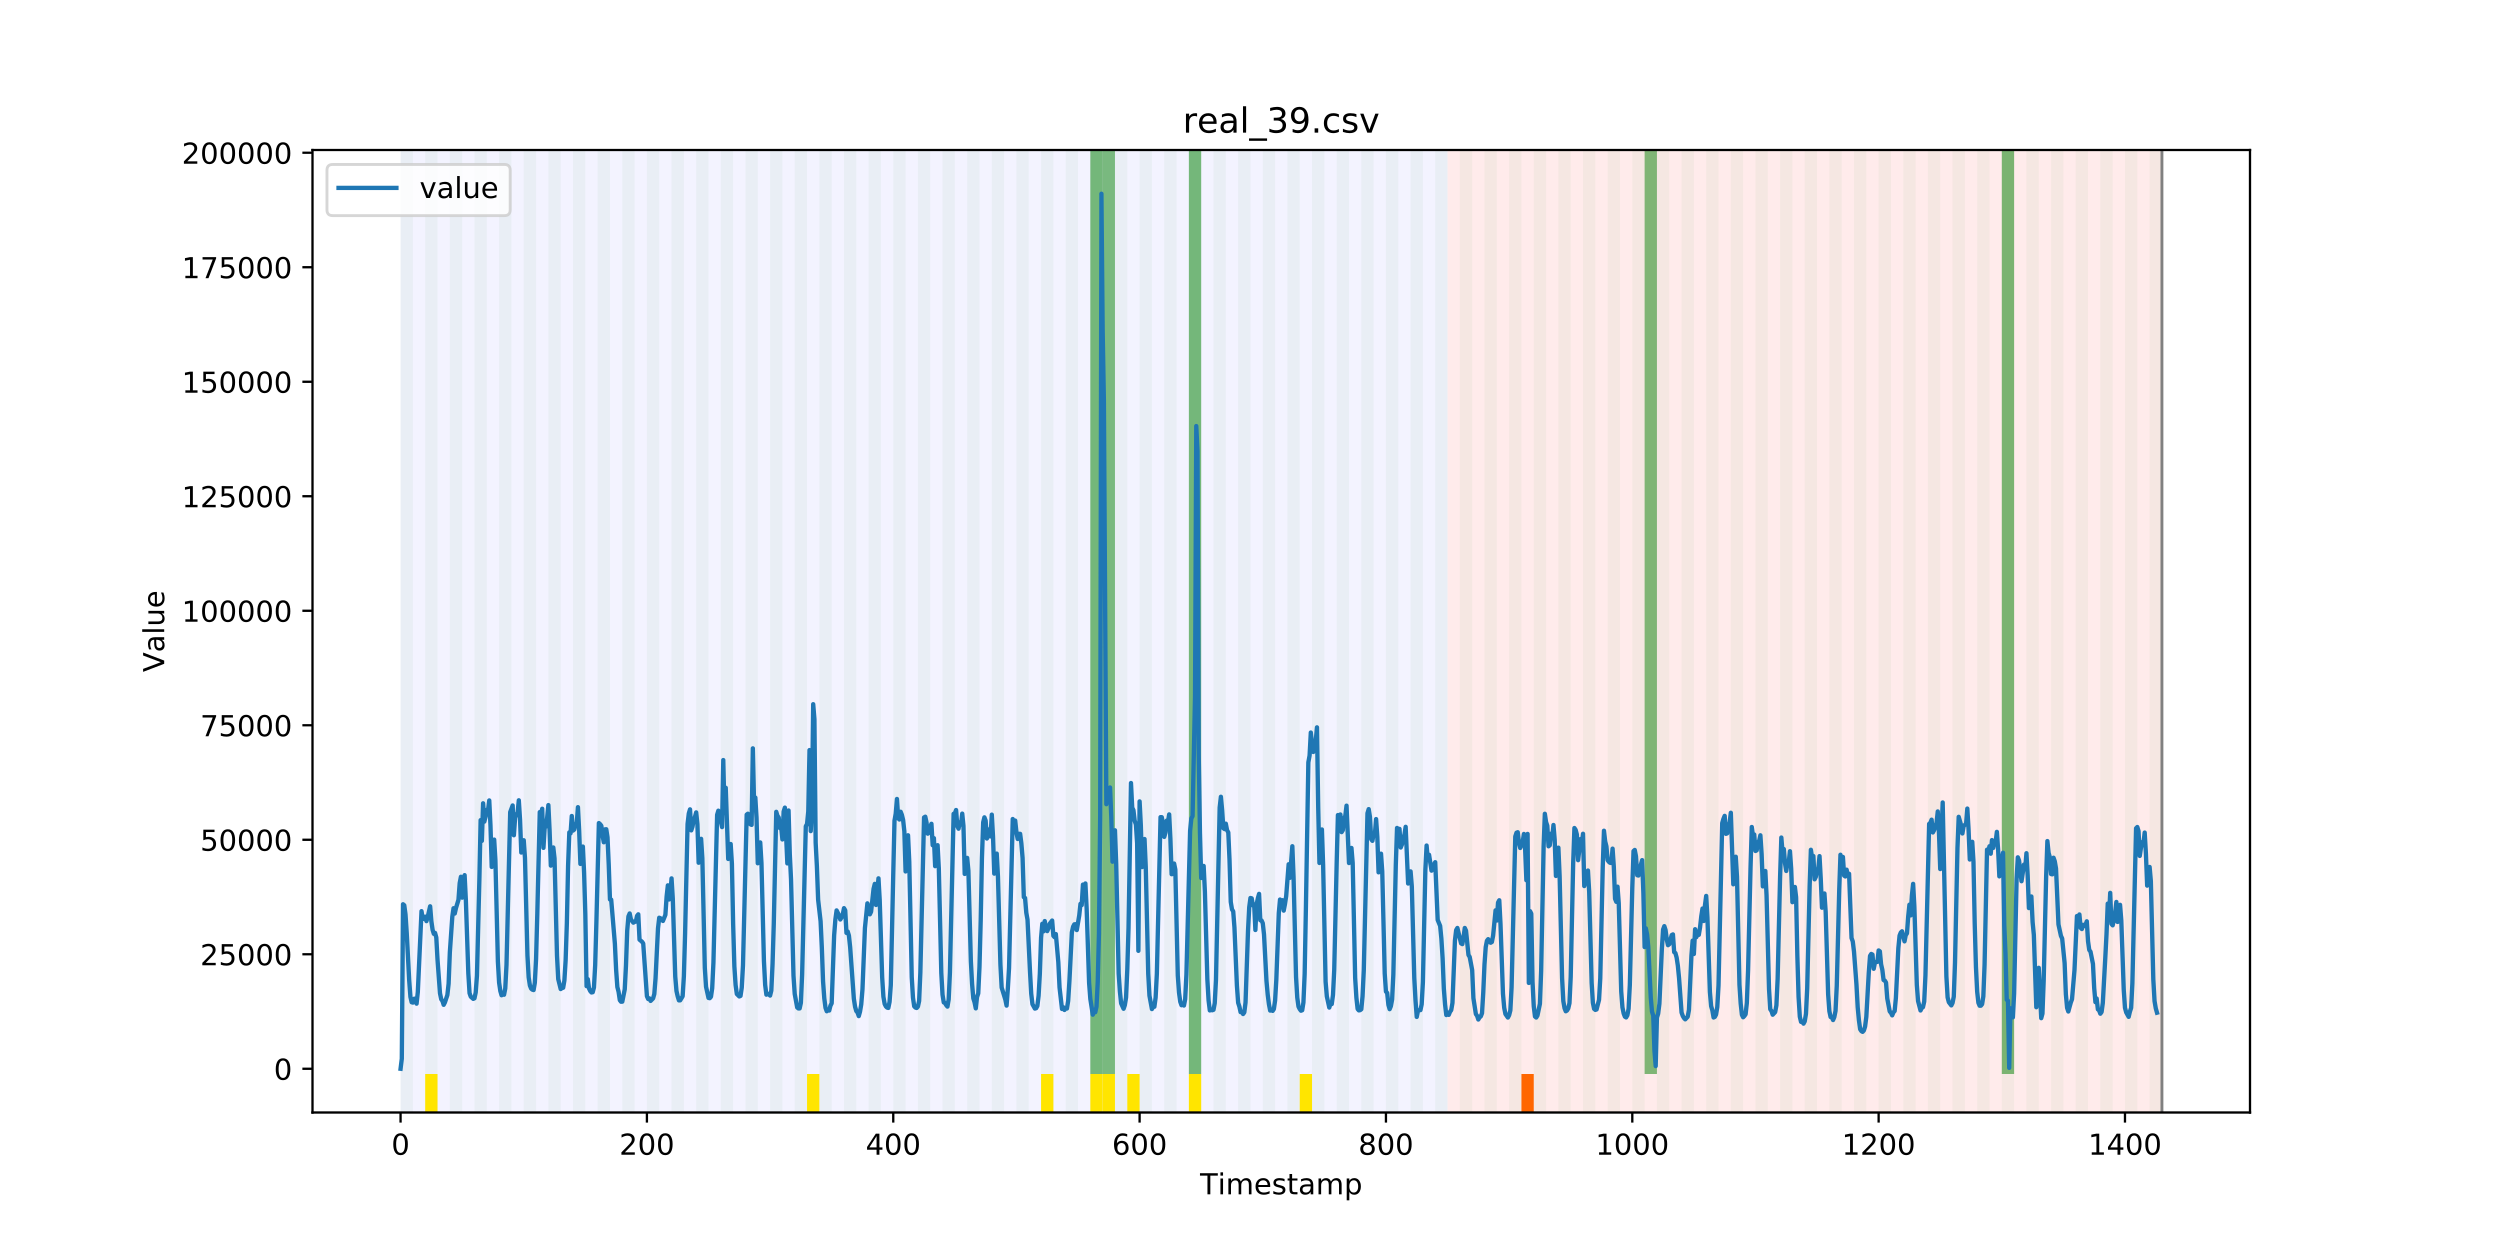 <?xml version="1.0" encoding="utf-8" standalone="no"?>
<!DOCTYPE svg PUBLIC "-//W3C//DTD SVG 1.1//EN"
  "http://www.w3.org/Graphics/SVG/1.1/DTD/svg11.dtd">
<!-- Created with matplotlib (https://matplotlib.org/) -->
<svg height="432pt" version="1.1" viewBox="0 0 864 432" width="864pt" xmlns="http://www.w3.org/2000/svg" xmlns:xlink="http://www.w3.org/1999/xlink">
 <defs>
  <style type="text/css">
*{stroke-linecap:butt;stroke-linejoin:round;}
  </style>
 </defs>
 <g id="figure_1">
  <g id="patch_1">
   <path d="M 0 432 
L 864 432 
L 864 0 
L 0 0 
z
" style="fill:#ffffff;"/>
  </g>
  <g id="axes_1">
   <g id="patch_2">
    <path d="M 108 384.48 
L 777.6 384.48 
L 777.6 51.84 
L 108 51.84 
z
" style="fill:#ffffff;"/>
   </g>
   <g id="patch_3">
    <path clip-path="url(#pd2fcf6a057)" d="M 138.436 384.48 
L 138.436 51.84 
L 500.267 51.84 
L 500.267 384.48 
z
" style="fill:#0000ff;opacity:0.05;"/>
   </g>
   <g id="patch_4">
    <path clip-path="url(#pd2fcf6a057)" d="M 500.267 384.48 
L 500.267 51.84 
L 747.164 51.84 
L 747.164 384.48 
z
" style="fill:#ff0000;opacity:0.08;"/>
   </g>
   <g id="patch_5">
    <path clip-path="url(#pd2fcf6a057)" d="M 138.436 384.48 
L 138.436 51.84 
L 142.693 51.84 
L 142.693 384.48 
z
" style="fill:#008000;opacity:0.04;"/>
   </g>
   <g id="patch_6">
    <path clip-path="url(#pd2fcf6a057)" d="M 146.95 384.48 
L 146.95 51.84 
L 151.207 51.84 
L 151.207 384.48 
z
" style="fill:#008000;opacity:0.04;"/>
   </g>
   <g id="patch_7">
    <path clip-path="url(#pd2fcf6a057)" d="M 146.95 384.48 
L 146.95 371.174 
L 151.207 371.174 
L 151.207 384.48 
z
" style="fill:#ffe500;"/>
   </g>
   <g id="patch_8">
    <path clip-path="url(#pd2fcf6a057)" d="M 155.464 384.48 
L 155.464 51.84 
L 159.721 51.84 
L 159.721 384.48 
z
" style="fill:#008000;opacity:0.04;"/>
   </g>
   <g id="patch_9">
    <path clip-path="url(#pd2fcf6a057)" d="M 163.977 384.48 
L 163.977 51.84 
L 168.234 51.84 
L 168.234 384.48 
z
" style="fill:#008000;opacity:0.04;"/>
   </g>
   <g id="patch_10">
    <path clip-path="url(#pd2fcf6a057)" d="M 525.808 384.48 
L 525.808 371.174 
L 530.065 371.174 
L 530.065 384.48 
z
" style="fill:#ff6600;"/>
   </g>
   <g id="patch_11">
    <path clip-path="url(#pd2fcf6a057)" d="M 172.491 384.48 
L 172.491 51.84 
L 176.748 51.84 
L 176.748 384.48 
z
" style="fill:#008000;opacity:0.04;"/>
   </g>
   <g id="patch_12">
    <path clip-path="url(#pd2fcf6a057)" d="M 181.005 384.48 
L 181.005 51.84 
L 185.262 51.84 
L 185.262 384.48 
z
" style="fill:#008000;opacity:0.04;"/>
   </g>
   <g id="patch_13">
    <path clip-path="url(#pd2fcf6a057)" d="M 189.518 384.48 
L 189.518 51.84 
L 193.775 51.84 
L 193.775 384.48 
z
" style="fill:#008000;opacity:0.04;"/>
   </g>
   <g id="patch_14">
    <path clip-path="url(#pd2fcf6a057)" d="M 198.032 384.48 
L 198.032 51.84 
L 202.289 51.84 
L 202.289 384.48 
z
" style="fill:#008000;opacity:0.04;"/>
   </g>
   <g id="patch_15">
    <path clip-path="url(#pd2fcf6a057)" d="M 206.546 384.48 
L 206.546 51.84 
L 210.803 51.84 
L 210.803 384.48 
z
" style="fill:#008000;opacity:0.04;"/>
   </g>
   <g id="patch_16">
    <path clip-path="url(#pd2fcf6a057)" d="M 215.059 384.48 
L 215.059 51.84 
L 219.316 51.84 
L 219.316 384.48 
z
" style="fill:#008000;opacity:0.04;"/>
   </g>
   <g id="patch_17">
    <path clip-path="url(#pd2fcf6a057)" d="M 223.573 384.48 
L 223.573 51.84 
L 227.83 51.84 
L 227.83 384.48 
z
" style="fill:#008000;opacity:0.04;"/>
   </g>
   <g id="patch_18">
    <path clip-path="url(#pd2fcf6a057)" d="M 232.087 384.48 
L 232.087 51.84 
L 236.344 51.84 
L 236.344 384.48 
z
" style="fill:#008000;opacity:0.04;"/>
   </g>
   <g id="patch_19">
    <path clip-path="url(#pd2fcf6a057)" d="M 240.6 384.48 
L 240.6 51.84 
L 244.857 51.84 
L 244.857 384.48 
z
" style="fill:#008000;opacity:0.04;"/>
   </g>
   <g id="patch_20">
    <path clip-path="url(#pd2fcf6a057)" d="M 249.114 384.48 
L 249.114 51.84 
L 253.371 51.84 
L 253.371 384.48 
z
" style="fill:#008000;opacity:0.04;"/>
   </g>
   <g id="patch_21">
    <path clip-path="url(#pd2fcf6a057)" d="M 257.628 384.48 
L 257.628 51.84 
L 261.885 51.84 
L 261.885 384.48 
z
" style="fill:#008000;opacity:0.04;"/>
   </g>
   <g id="patch_22">
    <path clip-path="url(#pd2fcf6a057)" d="M 266.141 384.48 
L 266.141 51.84 
L 270.398 51.84 
L 270.398 384.48 
z
" style="fill:#008000;opacity:0.04;"/>
   </g>
   <g id="patch_23">
    <path clip-path="url(#pd2fcf6a057)" d="M 274.655 384.48 
L 274.655 51.84 
L 278.912 51.84 
L 278.912 384.48 
z
" style="fill:#008000;opacity:0.04;"/>
   </g>
   <g id="patch_24">
    <path clip-path="url(#pd2fcf6a057)" d="M 278.912 384.48 
L 278.912 371.174 
L 283.169 371.174 
L 283.169 384.48 
z
" style="fill:#ffe500;"/>
   </g>
   <g id="patch_25">
    <path clip-path="url(#pd2fcf6a057)" d="M 283.169 384.48 
L 283.169 51.84 
L 287.426 51.84 
L 287.426 384.48 
z
" style="fill:#008000;opacity:0.04;"/>
   </g>
   <g id="patch_26">
    <path clip-path="url(#pd2fcf6a057)" d="M 291.682 384.48 
L 291.682 51.84 
L 295.939 51.84 
L 295.939 384.48 
z
" style="fill:#008000;opacity:0.04;"/>
   </g>
   <g id="patch_27">
    <path clip-path="url(#pd2fcf6a057)" d="M 300.196 384.48 
L 300.196 51.84 
L 304.453 51.84 
L 304.453 384.48 
z
" style="fill:#008000;opacity:0.04;"/>
   </g>
   <g id="patch_28">
    <path clip-path="url(#pd2fcf6a057)" d="M 308.71 384.48 
L 308.71 51.84 
L 312.967 51.84 
L 312.967 384.48 
z
" style="fill:#008000;opacity:0.04;"/>
   </g>
   <g id="patch_29">
    <path clip-path="url(#pd2fcf6a057)" d="M 317.223 384.48 
L 317.223 51.84 
L 321.48 51.84 
L 321.48 384.48 
z
" style="fill:#008000;opacity:0.04;"/>
   </g>
   <g id="patch_30">
    <path clip-path="url(#pd2fcf6a057)" d="M 325.737 384.48 
L 325.737 51.84 
L 329.994 51.84 
L 329.994 384.48 
z
" style="fill:#008000;opacity:0.04;"/>
   </g>
   <g id="patch_31">
    <path clip-path="url(#pd2fcf6a057)" d="M 334.251 384.48 
L 334.251 51.84 
L 338.508 51.84 
L 338.508 384.48 
z
" style="fill:#008000;opacity:0.04;"/>
   </g>
   <g id="patch_32">
    <path clip-path="url(#pd2fcf6a057)" d="M 342.764 384.48 
L 342.764 51.84 
L 347.021 51.84 
L 347.021 384.48 
z
" style="fill:#008000;opacity:0.04;"/>
   </g>
   <g id="patch_33">
    <path clip-path="url(#pd2fcf6a057)" d="M 351.278 384.48 
L 351.278 51.84 
L 355.535 51.84 
L 355.535 384.48 
z
" style="fill:#008000;opacity:0.04;"/>
   </g>
   <g id="patch_34">
    <path clip-path="url(#pd2fcf6a057)" d="M 359.792 384.48 
L 359.792 51.84 
L 364.049 51.84 
L 364.049 384.48 
z
" style="fill:#008000;opacity:0.04;"/>
   </g>
   <g id="patch_35">
    <path clip-path="url(#pd2fcf6a057)" d="M 359.792 384.48 
L 359.792 371.174 
L 364.049 371.174 
L 364.049 384.48 
z
" style="fill:#ffe500;"/>
   </g>
   <g id="patch_36">
    <path clip-path="url(#pd2fcf6a057)" d="M 368.305 384.48 
L 368.305 51.84 
L 372.562 51.84 
L 372.562 384.48 
z
" style="fill:#008000;opacity:0.04;"/>
   </g>
   <g id="patch_37">
    <path clip-path="url(#pd2fcf6a057)" d="M 376.819 384.48 
L 376.819 51.84 
L 381.076 51.84 
L 381.076 384.48 
z
" style="fill:#008000;opacity:0.04;"/>
   </g>
   <g id="patch_38">
    <path clip-path="url(#pd2fcf6a057)" d="M 376.819 371.174 
L 376.819 51.84 
L 381.076 51.84 
L 381.076 371.174 
z
" style="fill:#008000;opacity:0.5;"/>
   </g>
   <g id="patch_39">
    <path clip-path="url(#pd2fcf6a057)" d="M 376.819 384.48 
L 376.819 371.174 
L 381.076 371.174 
L 381.076 384.48 
z
" style="fill:#ffe500;"/>
   </g>
   <g id="patch_40">
    <path clip-path="url(#pd2fcf6a057)" d="M 381.076 371.174 
L 381.076 51.84 
L 385.333 51.84 
L 385.333 371.174 
z
" style="fill:#008000;opacity:0.5;"/>
   </g>
   <g id="patch_41">
    <path clip-path="url(#pd2fcf6a057)" d="M 381.076 384.48 
L 381.076 371.174 
L 385.333 371.174 
L 385.333 384.48 
z
" style="fill:#ffe500;"/>
   </g>
   <g id="patch_42">
    <path clip-path="url(#pd2fcf6a057)" d="M 385.333 384.48 
L 385.333 51.84 
L 389.59 51.84 
L 389.59 384.48 
z
" style="fill:#008000;opacity:0.04;"/>
   </g>
   <g id="patch_43">
    <path clip-path="url(#pd2fcf6a057)" d="M 389.59 384.48 
L 389.59 371.174 
L 393.846 371.174 
L 393.846 384.48 
z
" style="fill:#ffe500;"/>
   </g>
   <g id="patch_44">
    <path clip-path="url(#pd2fcf6a057)" d="M 393.846 384.48 
L 393.846 51.84 
L 398.103 51.84 
L 398.103 384.48 
z
" style="fill:#008000;opacity:0.04;"/>
   </g>
   <g id="patch_45">
    <path clip-path="url(#pd2fcf6a057)" d="M 402.36 384.48 
L 402.36 51.84 
L 406.617 51.84 
L 406.617 384.48 
z
" style="fill:#008000;opacity:0.04;"/>
   </g>
   <g id="patch_46">
    <path clip-path="url(#pd2fcf6a057)" d="M 410.874 384.48 
L 410.874 51.84 
L 415.131 51.84 
L 415.131 384.48 
z
" style="fill:#008000;opacity:0.04;"/>
   </g>
   <g id="patch_47">
    <path clip-path="url(#pd2fcf6a057)" d="M 410.874 371.174 
L 410.874 51.84 
L 415.131 51.84 
L 415.131 371.174 
z
" style="fill:#008000;opacity:0.5;"/>
   </g>
   <g id="patch_48">
    <path clip-path="url(#pd2fcf6a057)" d="M 410.874 384.48 
L 410.874 371.174 
L 415.131 371.174 
L 415.131 384.48 
z
" style="fill:#ffe500;"/>
   </g>
   <g id="patch_49">
    <path clip-path="url(#pd2fcf6a057)" d="M 419.387 384.48 
L 419.387 51.84 
L 423.644 51.84 
L 423.644 384.48 
z
" style="fill:#008000;opacity:0.04;"/>
   </g>
   <g id="patch_50">
    <path clip-path="url(#pd2fcf6a057)" d="M 427.901 384.48 
L 427.901 51.84 
L 432.158 51.84 
L 432.158 384.48 
z
" style="fill:#008000;opacity:0.04;"/>
   </g>
   <g id="patch_51">
    <path clip-path="url(#pd2fcf6a057)" d="M 436.415 384.48 
L 436.415 51.84 
L 440.672 51.84 
L 440.672 384.48 
z
" style="fill:#008000;opacity:0.04;"/>
   </g>
   <g id="patch_52">
    <path clip-path="url(#pd2fcf6a057)" d="M 444.928 384.48 
L 444.928 51.84 
L 449.185 51.84 
L 449.185 384.48 
z
" style="fill:#008000;opacity:0.04;"/>
   </g>
   <g id="patch_53">
    <path clip-path="url(#pd2fcf6a057)" d="M 449.185 384.48 
L 449.185 371.174 
L 453.442 371.174 
L 453.442 384.48 
z
" style="fill:#ffe500;"/>
   </g>
   <g id="patch_54">
    <path clip-path="url(#pd2fcf6a057)" d="M 453.442 384.48 
L 453.442 51.84 
L 457.699 51.84 
L 457.699 384.48 
z
" style="fill:#008000;opacity:0.04;"/>
   </g>
   <g id="patch_55">
    <path clip-path="url(#pd2fcf6a057)" d="M 461.956 384.48 
L 461.956 51.84 
L 466.213 51.84 
L 466.213 384.48 
z
" style="fill:#008000;opacity:0.04;"/>
   </g>
   <g id="patch_56">
    <path clip-path="url(#pd2fcf6a057)" d="M 470.469 384.48 
L 470.469 51.84 
L 474.726 51.84 
L 474.726 384.48 
z
" style="fill:#008000;opacity:0.04;"/>
   </g>
   <g id="patch_57">
    <path clip-path="url(#pd2fcf6a057)" d="M 478.983 384.48 
L 478.983 51.84 
L 483.24 51.84 
L 483.24 384.48 
z
" style="fill:#008000;opacity:0.04;"/>
   </g>
   <g id="patch_58">
    <path clip-path="url(#pd2fcf6a057)" d="M 487.497 384.48 
L 487.497 51.84 
L 491.754 51.84 
L 491.754 384.48 
z
" style="fill:#008000;opacity:0.04;"/>
   </g>
   <g id="patch_59">
    <path clip-path="url(#pd2fcf6a057)" d="M 496.01 384.48 
L 496.01 51.84 
L 500.267 51.84 
L 500.267 384.48 
z
" style="fill:#008000;opacity:0.04;"/>
   </g>
   <g id="patch_60">
    <path clip-path="url(#pd2fcf6a057)" d="M 504.524 384.48 
L 504.524 51.84 
L 508.781 51.84 
L 508.781 384.48 
z
" style="fill:#008000;opacity:0.04;"/>
   </g>
   <g id="patch_61">
    <path clip-path="url(#pd2fcf6a057)" d="M 513.038 384.48 
L 513.038 51.84 
L 517.295 51.84 
L 517.295 384.48 
z
" style="fill:#008000;opacity:0.04;"/>
   </g>
   <g id="patch_62">
    <path clip-path="url(#pd2fcf6a057)" d="M 521.551 384.48 
L 521.551 51.84 
L 525.808 51.84 
L 525.808 384.48 
z
" style="fill:#008000;opacity:0.04;"/>
   </g>
   <g id="patch_63">
    <path clip-path="url(#pd2fcf6a057)" d="M 530.065 384.48 
L 530.065 51.84 
L 534.322 51.84 
L 534.322 384.48 
z
" style="fill:#008000;opacity:0.04;"/>
   </g>
   <g id="patch_64">
    <path clip-path="url(#pd2fcf6a057)" d="M 538.579 384.48 
L 538.579 51.84 
L 542.836 51.84 
L 542.836 384.48 
z
" style="fill:#008000;opacity:0.04;"/>
   </g>
   <g id="patch_65">
    <path clip-path="url(#pd2fcf6a057)" d="M 547.092 384.48 
L 547.092 51.84 
L 551.349 51.84 
L 551.349 384.48 
z
" style="fill:#008000;opacity:0.04;"/>
   </g>
   <g id="patch_66">
    <path clip-path="url(#pd2fcf6a057)" d="M 555.606 384.48 
L 555.606 51.84 
L 559.863 51.84 
L 559.863 384.48 
z
" style="fill:#008000;opacity:0.04;"/>
   </g>
   <g id="patch_67">
    <path clip-path="url(#pd2fcf6a057)" d="M 564.12 384.48 
L 564.12 51.84 
L 568.377 51.84 
L 568.377 384.48 
z
" style="fill:#008000;opacity:0.04;"/>
   </g>
   <g id="patch_68">
    <path clip-path="url(#pd2fcf6a057)" d="M 568.377 371.174 
L 568.377 51.84 
L 572.633 51.84 
L 572.633 371.174 
z
" style="fill:#008000;opacity:0.5;"/>
   </g>
   <g id="patch_69">
    <path clip-path="url(#pd2fcf6a057)" d="M 572.633 384.48 
L 572.633 51.84 
L 576.89 51.84 
L 576.89 384.48 
z
" style="fill:#008000;opacity:0.04;"/>
   </g>
   <g id="patch_70">
    <path clip-path="url(#pd2fcf6a057)" d="M 581.147 384.48 
L 581.147 51.84 
L 585.404 51.84 
L 585.404 384.48 
z
" style="fill:#008000;opacity:0.04;"/>
   </g>
   <g id="patch_71">
    <path clip-path="url(#pd2fcf6a057)" d="M 589.661 384.48 
L 589.661 51.84 
L 593.918 51.84 
L 593.918 384.48 
z
" style="fill:#008000;opacity:0.04;"/>
   </g>
   <g id="patch_72">
    <path clip-path="url(#pd2fcf6a057)" d="M 598.174 384.48 
L 598.174 51.84 
L 602.431 51.84 
L 602.431 384.48 
z
" style="fill:#008000;opacity:0.04;"/>
   </g>
   <g id="patch_73">
    <path clip-path="url(#pd2fcf6a057)" d="M 606.688 384.48 
L 606.688 51.84 
L 610.945 51.84 
L 610.945 384.48 
z
" style="fill:#008000;opacity:0.04;"/>
   </g>
   <g id="patch_74">
    <path clip-path="url(#pd2fcf6a057)" d="M 615.202 384.48 
L 615.202 51.84 
L 619.459 51.84 
L 619.459 384.48 
z
" style="fill:#008000;opacity:0.04;"/>
   </g>
   <g id="patch_75">
    <path clip-path="url(#pd2fcf6a057)" d="M 623.715 384.48 
L 623.715 51.84 
L 627.972 51.84 
L 627.972 384.48 
z
" style="fill:#008000;opacity:0.04;"/>
   </g>
   <g id="patch_76">
    <path clip-path="url(#pd2fcf6a057)" d="M 632.229 384.48 
L 632.229 51.84 
L 636.486 51.84 
L 636.486 384.48 
z
" style="fill:#008000;opacity:0.04;"/>
   </g>
   <g id="patch_77">
    <path clip-path="url(#pd2fcf6a057)" d="M 640.743 384.48 
L 640.743 51.84 
L 645 51.84 
L 645 384.48 
z
" style="fill:#008000;opacity:0.04;"/>
   </g>
   <g id="patch_78">
    <path clip-path="url(#pd2fcf6a057)" d="M 649.256 384.48 
L 649.256 51.84 
L 653.513 51.84 
L 653.513 384.48 
z
" style="fill:#008000;opacity:0.04;"/>
   </g>
   <g id="patch_79">
    <path clip-path="url(#pd2fcf6a057)" d="M 657.77 384.48 
L 657.77 51.84 
L 662.027 51.84 
L 662.027 384.48 
z
" style="fill:#008000;opacity:0.04;"/>
   </g>
   <g id="patch_80">
    <path clip-path="url(#pd2fcf6a057)" d="M 666.284 384.48 
L 666.284 51.84 
L 670.541 51.84 
L 670.541 384.48 
z
" style="fill:#008000;opacity:0.04;"/>
   </g>
   <g id="patch_81">
    <path clip-path="url(#pd2fcf6a057)" d="M 674.797 384.48 
L 674.797 51.84 
L 679.054 51.84 
L 679.054 384.48 
z
" style="fill:#008000;opacity:0.04;"/>
   </g>
   <g id="patch_82">
    <path clip-path="url(#pd2fcf6a057)" d="M 683.311 384.48 
L 683.311 51.84 
L 687.568 51.84 
L 687.568 384.48 
z
" style="fill:#008000;opacity:0.04;"/>
   </g>
   <g id="patch_83">
    <path clip-path="url(#pd2fcf6a057)" d="M 691.825 384.48 
L 691.825 51.84 
L 696.082 51.84 
L 696.082 384.48 
z
" style="fill:#008000;opacity:0.04;"/>
   </g>
   <g id="patch_84">
    <path clip-path="url(#pd2fcf6a057)" d="M 691.825 371.174 
L 691.825 51.84 
L 696.082 51.84 
L 696.082 371.174 
z
" style="fill:#008000;opacity:0.5;"/>
   </g>
   <g id="patch_85">
    <path clip-path="url(#pd2fcf6a057)" d="M 700.338 384.48 
L 700.338 51.84 
L 704.595 51.84 
L 704.595 384.48 
z
" style="fill:#008000;opacity:0.04;"/>
   </g>
   <g id="patch_86">
    <path clip-path="url(#pd2fcf6a057)" d="M 708.852 384.48 
L 708.852 51.84 
L 713.109 51.84 
L 713.109 384.48 
z
" style="fill:#008000;opacity:0.04;"/>
   </g>
   <g id="patch_87">
    <path clip-path="url(#pd2fcf6a057)" d="M 717.366 384.48 
L 717.366 51.84 
L 721.623 51.84 
L 721.623 384.48 
z
" style="fill:#008000;opacity:0.04;"/>
   </g>
   <g id="patch_88">
    <path clip-path="url(#pd2fcf6a057)" d="M 725.879 384.48 
L 725.879 51.84 
L 730.136 51.84 
L 730.136 384.48 
z
" style="fill:#008000;opacity:0.04;"/>
   </g>
   <g id="patch_89">
    <path clip-path="url(#pd2fcf6a057)" d="M 734.393 384.48 
L 734.393 51.84 
L 738.65 51.84 
L 738.65 384.48 
z
" style="fill:#008000;opacity:0.04;"/>
   </g>
   <g id="patch_90">
    <path clip-path="url(#pd2fcf6a057)" d="M 742.907 384.48 
L 742.907 51.84 
L 747.164 51.84 
L 747.164 384.48 
z
" style="fill:#008000;opacity:0.04;"/>
   </g>
   <g id="matplotlib.axis_1">
    <g id="xtick_1">
     <g id="line2d_1">
      <defs>
       <path d="M 0 0 
L 0 3.5 
" id="mdc7ea67017" style="stroke:#000000;stroke-width:0.8;"/>
      </defs>
      <g>
       <use style="stroke:#000000;stroke-width:0.8;" x="138.436" xlink:href="#mdc7ea67017" y="384.48"/>
      </g>
     </g>
     <g id="text_1">
      <!-- 0 -->
      <defs>
       <path d="M 31.781 66.406 
Q 24.172 66.406 20.328 58.906 
Q 16.5 51.422 16.5 36.375 
Q 16.5 21.391 20.328 13.891 
Q 24.172 6.391 31.781 6.391 
Q 39.453 6.391 43.281 13.891 
Q 47.125 21.391 47.125 36.375 
Q 47.125 51.422 43.281 58.906 
Q 39.453 66.406 31.781 66.406 
z
M 31.781 74.219 
Q 44.047 74.219 50.516 64.516 
Q 56.984 54.828 56.984 36.375 
Q 56.984 17.969 50.516 8.266 
Q 44.047 -1.422 31.781 -1.422 
Q 19.531 -1.422 13.062 8.266 
Q 6.594 17.969 6.594 36.375 
Q 6.594 54.828 13.062 64.516 
Q 19.531 74.219 31.781 74.219 
z
" id="DejaVuSans-48"/>
      </defs>
      <g transform="translate(135.255 399.078)scale(0.1 -0.1)">
       <use xlink:href="#DejaVuSans-48"/>
      </g>
     </g>
    </g>
    <g id="xtick_2">
     <g id="line2d_2">
      <g>
       <use style="stroke:#000000;stroke-width:0.8;" x="223.573" xlink:href="#mdc7ea67017" y="384.48"/>
      </g>
     </g>
     <g id="text_2">
      <!-- 200 -->
      <defs>
       <path d="M 19.188 8.297 
L 53.609 8.297 
L 53.609 0 
L 7.328 0 
L 7.328 8.297 
Q 12.938 14.109 22.625 23.891 
Q 32.328 33.688 34.812 36.531 
Q 39.547 41.844 41.422 45.531 
Q 43.312 49.219 43.312 52.781 
Q 43.312 58.594 39.234 62.25 
Q 35.156 65.922 28.609 65.922 
Q 23.969 65.922 18.812 64.312 
Q 13.672 62.703 7.812 59.422 
L 7.812 69.391 
Q 13.766 71.781 18.938 73 
Q 24.125 74.219 28.422 74.219 
Q 39.75 74.219 46.484 68.547 
Q 53.219 62.891 53.219 53.422 
Q 53.219 48.922 51.531 44.891 
Q 49.859 40.875 45.406 35.406 
Q 44.188 33.984 37.641 27.219 
Q 31.109 20.453 19.188 8.297 
z
" id="DejaVuSans-50"/>
      </defs>
      <g transform="translate(214.029 399.078)scale(0.1 -0.1)">
       <use xlink:href="#DejaVuSans-50"/>
       <use x="63.623" xlink:href="#DejaVuSans-48"/>
       <use x="127.246" xlink:href="#DejaVuSans-48"/>
      </g>
     </g>
    </g>
    <g id="xtick_3">
     <g id="line2d_3">
      <g>
       <use style="stroke:#000000;stroke-width:0.8;" x="308.71" xlink:href="#mdc7ea67017" y="384.48"/>
      </g>
     </g>
     <g id="text_3">
      <!-- 400 -->
      <defs>
       <path d="M 37.797 64.312 
L 12.891 25.391 
L 37.797 25.391 
z
M 35.203 72.906 
L 47.609 72.906 
L 47.609 25.391 
L 58.016 25.391 
L 58.016 17.188 
L 47.609 17.188 
L 47.609 0 
L 37.797 0 
L 37.797 17.188 
L 4.891 17.188 
L 4.891 26.703 
z
" id="DejaVuSans-52"/>
      </defs>
      <g transform="translate(299.166 399.078)scale(0.1 -0.1)">
       <use xlink:href="#DejaVuSans-52"/>
       <use x="63.623" xlink:href="#DejaVuSans-48"/>
       <use x="127.246" xlink:href="#DejaVuSans-48"/>
      </g>
     </g>
    </g>
    <g id="xtick_4">
     <g id="line2d_4">
      <g>
       <use style="stroke:#000000;stroke-width:0.8;" x="393.846" xlink:href="#mdc7ea67017" y="384.48"/>
      </g>
     </g>
     <g id="text_4">
      <!-- 600 -->
      <defs>
       <path d="M 33.016 40.375 
Q 26.375 40.375 22.484 35.828 
Q 18.609 31.297 18.609 23.391 
Q 18.609 15.531 22.484 10.953 
Q 26.375 6.391 33.016 6.391 
Q 39.656 6.391 43.531 10.953 
Q 47.406 15.531 47.406 23.391 
Q 47.406 31.297 43.531 35.828 
Q 39.656 40.375 33.016 40.375 
z
M 52.594 71.297 
L 52.594 62.312 
Q 48.875 64.062 45.094 64.984 
Q 41.312 65.922 37.594 65.922 
Q 27.828 65.922 22.672 59.328 
Q 17.531 52.734 16.797 39.406 
Q 19.672 43.656 24.016 45.922 
Q 28.375 48.188 33.594 48.188 
Q 44.578 48.188 50.953 41.516 
Q 57.328 34.859 57.328 23.391 
Q 57.328 12.156 50.688 5.359 
Q 44.047 -1.422 33.016 -1.422 
Q 20.359 -1.422 13.672 8.266 
Q 6.984 17.969 6.984 36.375 
Q 6.984 53.656 15.188 63.938 
Q 23.391 74.219 37.203 74.219 
Q 40.922 74.219 44.703 73.484 
Q 48.484 72.75 52.594 71.297 
z
" id="DejaVuSans-54"/>
      </defs>
      <g transform="translate(384.303 399.078)scale(0.1 -0.1)">
       <use xlink:href="#DejaVuSans-54"/>
       <use x="63.623" xlink:href="#DejaVuSans-48"/>
       <use x="127.246" xlink:href="#DejaVuSans-48"/>
      </g>
     </g>
    </g>
    <g id="xtick_5">
     <g id="line2d_5">
      <g>
       <use style="stroke:#000000;stroke-width:0.8;" x="478.983" xlink:href="#mdc7ea67017" y="384.48"/>
      </g>
     </g>
     <g id="text_5">
      <!-- 800 -->
      <defs>
       <path d="M 31.781 34.625 
Q 24.75 34.625 20.719 30.859 
Q 16.703 27.094 16.703 20.516 
Q 16.703 13.922 20.719 10.156 
Q 24.75 6.391 31.781 6.391 
Q 38.812 6.391 42.859 10.172 
Q 46.922 13.969 46.922 20.516 
Q 46.922 27.094 42.891 30.859 
Q 38.875 34.625 31.781 34.625 
z
M 21.922 38.812 
Q 15.578 40.375 12.031 44.719 
Q 8.5 49.078 8.5 55.328 
Q 8.5 64.062 14.719 69.141 
Q 20.953 74.219 31.781 74.219 
Q 42.672 74.219 48.875 69.141 
Q 55.078 64.062 55.078 55.328 
Q 55.078 49.078 51.531 44.719 
Q 48 40.375 41.703 38.812 
Q 48.828 37.156 52.797 32.312 
Q 56.781 27.484 56.781 20.516 
Q 56.781 9.906 50.312 4.234 
Q 43.844 -1.422 31.781 -1.422 
Q 19.734 -1.422 13.25 4.234 
Q 6.781 9.906 6.781 20.516 
Q 6.781 27.484 10.781 32.312 
Q 14.797 37.156 21.922 38.812 
z
M 18.312 54.391 
Q 18.312 48.734 21.844 45.562 
Q 25.391 42.391 31.781 42.391 
Q 38.141 42.391 41.719 45.562 
Q 45.312 48.734 45.312 54.391 
Q 45.312 60.062 41.719 63.234 
Q 38.141 66.406 31.781 66.406 
Q 25.391 66.406 21.844 63.234 
Q 18.312 60.062 18.312 54.391 
z
" id="DejaVuSans-56"/>
      </defs>
      <g transform="translate(469.439 399.078)scale(0.1 -0.1)">
       <use xlink:href="#DejaVuSans-56"/>
       <use x="63.623" xlink:href="#DejaVuSans-48"/>
       <use x="127.246" xlink:href="#DejaVuSans-48"/>
      </g>
     </g>
    </g>
    <g id="xtick_6">
     <g id="line2d_6">
      <g>
       <use style="stroke:#000000;stroke-width:0.8;" x="564.12" xlink:href="#mdc7ea67017" y="384.48"/>
      </g>
     </g>
     <g id="text_6">
      <!-- 1000 -->
      <defs>
       <path d="M 12.406 8.297 
L 28.516 8.297 
L 28.516 63.922 
L 10.984 60.406 
L 10.984 69.391 
L 28.422 72.906 
L 38.281 72.906 
L 38.281 8.297 
L 54.391 8.297 
L 54.391 0 
L 12.406 0 
z
" id="DejaVuSans-49"/>
      </defs>
      <g transform="translate(551.395 399.078)scale(0.1 -0.1)">
       <use xlink:href="#DejaVuSans-49"/>
       <use x="63.623" xlink:href="#DejaVuSans-48"/>
       <use x="127.246" xlink:href="#DejaVuSans-48"/>
       <use x="190.869" xlink:href="#DejaVuSans-48"/>
      </g>
     </g>
    </g>
    <g id="xtick_7">
     <g id="line2d_7">
      <g>
       <use style="stroke:#000000;stroke-width:0.8;" x="649.256" xlink:href="#mdc7ea67017" y="384.48"/>
      </g>
     </g>
     <g id="text_7">
      <!-- 1200 -->
      <g transform="translate(636.531 399.078)scale(0.1 -0.1)">
       <use xlink:href="#DejaVuSans-49"/>
       <use x="63.623" xlink:href="#DejaVuSans-50"/>
       <use x="127.246" xlink:href="#DejaVuSans-48"/>
       <use x="190.869" xlink:href="#DejaVuSans-48"/>
      </g>
     </g>
    </g>
    <g id="xtick_8">
     <g id="line2d_8">
      <g>
       <use style="stroke:#000000;stroke-width:0.8;" x="734.393" xlink:href="#mdc7ea67017" y="384.48"/>
      </g>
     </g>
     <g id="text_8">
      <!-- 1400 -->
      <g transform="translate(721.668 399.078)scale(0.1 -0.1)">
       <use xlink:href="#DejaVuSans-49"/>
       <use x="63.623" xlink:href="#DejaVuSans-52"/>
       <use x="127.246" xlink:href="#DejaVuSans-48"/>
       <use x="190.869" xlink:href="#DejaVuSans-48"/>
      </g>
     </g>
    </g>
    <g id="text_9">
     <!-- Timestamp -->
     <defs>
      <path d="M -0.297 72.906 
L 61.375 72.906 
L 61.375 64.594 
L 35.5 64.594 
L 35.5 0 
L 25.594 0 
L 25.594 64.594 
L -0.297 64.594 
z
" id="DejaVuSans-84"/>
      <path d="M 9.422 54.688 
L 18.406 54.688 
L 18.406 0 
L 9.422 0 
z
M 9.422 75.984 
L 18.406 75.984 
L 18.406 64.594 
L 9.422 64.594 
z
" id="DejaVuSans-105"/>
      <path d="M 52 44.188 
Q 55.375 50.25 60.062 53.125 
Q 64.75 56 71.094 56 
Q 79.641 56 84.281 50.016 
Q 88.922 44.047 88.922 33.016 
L 88.922 0 
L 79.891 0 
L 79.891 32.719 
Q 79.891 40.578 77.094 44.375 
Q 74.312 48.188 68.609 48.188 
Q 61.625 48.188 57.562 43.547 
Q 53.516 38.922 53.516 30.906 
L 53.516 0 
L 44.484 0 
L 44.484 32.719 
Q 44.484 40.625 41.703 44.406 
Q 38.922 48.188 33.109 48.188 
Q 26.219 48.188 22.156 43.531 
Q 18.109 38.875 18.109 30.906 
L 18.109 0 
L 9.078 0 
L 9.078 54.688 
L 18.109 54.688 
L 18.109 46.188 
Q 21.188 51.219 25.484 53.609 
Q 29.781 56 35.688 56 
Q 41.656 56 45.828 52.969 
Q 50 49.953 52 44.188 
z
" id="DejaVuSans-109"/>
      <path d="M 56.203 29.594 
L 56.203 25.203 
L 14.891 25.203 
Q 15.484 15.922 20.484 11.062 
Q 25.484 6.203 34.422 6.203 
Q 39.594 6.203 44.453 7.469 
Q 49.312 8.734 54.109 11.281 
L 54.109 2.781 
Q 49.266 0.734 44.188 -0.344 
Q 39.109 -1.422 33.891 -1.422 
Q 20.797 -1.422 13.156 6.188 
Q 5.516 13.812 5.516 26.812 
Q 5.516 40.234 12.766 48.109 
Q 20.016 56 32.328 56 
Q 43.359 56 49.781 48.891 
Q 56.203 41.797 56.203 29.594 
z
M 47.219 32.234 
Q 47.125 39.594 43.094 43.984 
Q 39.062 48.391 32.422 48.391 
Q 24.906 48.391 20.391 44.141 
Q 15.875 39.891 15.188 32.172 
z
" id="DejaVuSans-101"/>
      <path d="M 44.281 53.078 
L 44.281 44.578 
Q 40.484 46.531 36.375 47.5 
Q 32.281 48.484 27.875 48.484 
Q 21.188 48.484 17.844 46.438 
Q 14.5 44.391 14.5 40.281 
Q 14.5 37.156 16.891 35.375 
Q 19.281 33.594 26.516 31.984 
L 29.594 31.297 
Q 39.156 29.25 43.188 25.516 
Q 47.219 21.781 47.219 15.094 
Q 47.219 7.469 41.188 3.016 
Q 35.156 -1.422 24.609 -1.422 
Q 20.219 -1.422 15.453 -0.562 
Q 10.688 0.297 5.422 2 
L 5.422 11.281 
Q 10.406 8.688 15.234 7.391 
Q 20.062 6.109 24.812 6.109 
Q 31.156 6.109 34.562 8.281 
Q 37.984 10.453 37.984 14.406 
Q 37.984 18.062 35.516 20.016 
Q 33.062 21.969 24.703 23.781 
L 21.578 24.516 
Q 13.234 26.266 9.516 29.906 
Q 5.812 33.547 5.812 39.891 
Q 5.812 47.609 11.281 51.797 
Q 16.75 56 26.812 56 
Q 31.781 56 36.172 55.266 
Q 40.578 54.547 44.281 53.078 
z
" id="DejaVuSans-115"/>
      <path d="M 18.312 70.219 
L 18.312 54.688 
L 36.812 54.688 
L 36.812 47.703 
L 18.312 47.703 
L 18.312 18.016 
Q 18.312 11.328 20.141 9.422 
Q 21.969 7.516 27.594 7.516 
L 36.812 7.516 
L 36.812 0 
L 27.594 0 
Q 17.188 0 13.234 3.875 
Q 9.281 7.766 9.281 18.016 
L 9.281 47.703 
L 2.688 47.703 
L 2.688 54.688 
L 9.281 54.688 
L 9.281 70.219 
z
" id="DejaVuSans-116"/>
      <path d="M 34.281 27.484 
Q 23.391 27.484 19.188 25 
Q 14.984 22.516 14.984 16.5 
Q 14.984 11.719 18.141 8.906 
Q 21.297 6.109 26.703 6.109 
Q 34.188 6.109 38.703 11.406 
Q 43.219 16.703 43.219 25.484 
L 43.219 27.484 
z
M 52.203 31.203 
L 52.203 0 
L 43.219 0 
L 43.219 8.297 
Q 40.141 3.328 35.547 0.953 
Q 30.953 -1.422 24.312 -1.422 
Q 15.922 -1.422 10.953 3.297 
Q 6 8.016 6 15.922 
Q 6 25.141 12.172 29.828 
Q 18.359 34.516 30.609 34.516 
L 43.219 34.516 
L 43.219 35.406 
Q 43.219 41.609 39.141 45 
Q 35.062 48.391 27.688 48.391 
Q 23 48.391 18.547 47.266 
Q 14.109 46.141 10.016 43.891 
L 10.016 52.203 
Q 14.938 54.109 19.578 55.047 
Q 24.219 56 28.609 56 
Q 40.484 56 46.344 49.844 
Q 52.203 43.703 52.203 31.203 
z
" id="DejaVuSans-97"/>
      <path d="M 18.109 8.203 
L 18.109 -20.797 
L 9.078 -20.797 
L 9.078 54.688 
L 18.109 54.688 
L 18.109 46.391 
Q 20.953 51.266 25.266 53.625 
Q 29.594 56 35.594 56 
Q 45.562 56 51.781 48.094 
Q 58.016 40.188 58.016 27.297 
Q 58.016 14.406 51.781 6.484 
Q 45.562 -1.422 35.594 -1.422 
Q 29.594 -1.422 25.266 0.953 
Q 20.953 3.328 18.109 8.203 
z
M 48.688 27.297 
Q 48.688 37.203 44.609 42.844 
Q 40.531 48.484 33.406 48.484 
Q 26.266 48.484 22.188 42.844 
Q 18.109 37.203 18.109 27.297 
Q 18.109 17.391 22.188 11.75 
Q 26.266 6.109 33.406 6.109 
Q 40.531 6.109 44.609 11.75 
Q 48.688 17.391 48.688 27.297 
z
" id="DejaVuSans-112"/>
     </defs>
     <g transform="translate(414.739 412.757)scale(0.1 -0.1)">
      <use xlink:href="#DejaVuSans-84"/>
      <use x="61.037" xlink:href="#DejaVuSans-105"/>
      <use x="88.82" xlink:href="#DejaVuSans-109"/>
      <use x="186.232" xlink:href="#DejaVuSans-101"/>
      <use x="247.756" xlink:href="#DejaVuSans-115"/>
      <use x="299.855" xlink:href="#DejaVuSans-116"/>
      <use x="339.064" xlink:href="#DejaVuSans-97"/>
      <use x="400.344" xlink:href="#DejaVuSans-109"/>
      <use x="497.756" xlink:href="#DejaVuSans-112"/>
     </g>
    </g>
   </g>
   <g id="matplotlib.axis_2">
    <g id="ytick_1">
     <g id="line2d_9">
      <defs>
       <path d="M 0 0 
L -3.5 0 
" id="m5e3fb26fda" style="stroke:#000000;stroke-width:0.8;"/>
      </defs>
      <g>
       <use style="stroke:#000000;stroke-width:0.8;" x="108" xlink:href="#m5e3fb26fda" y="369.368"/>
      </g>
     </g>
     <g id="text_10">
      <!-- 0 -->
      <g transform="translate(94.638 373.167)scale(0.1 -0.1)">
       <use xlink:href="#DejaVuSans-48"/>
      </g>
     </g>
    </g>
    <g id="ytick_2">
     <g id="line2d_10">
      <g>
       <use style="stroke:#000000;stroke-width:0.8;" x="108" xlink:href="#m5e3fb26fda" y="329.795"/>
      </g>
     </g>
     <g id="text_11">
      <!-- 25000 -->
      <defs>
       <path d="M 10.797 72.906 
L 49.516 72.906 
L 49.516 64.594 
L 19.828 64.594 
L 19.828 46.734 
Q 21.969 47.469 24.109 47.828 
Q 26.266 48.188 28.422 48.188 
Q 40.625 48.188 47.75 41.5 
Q 54.891 34.812 54.891 23.391 
Q 54.891 11.625 47.562 5.094 
Q 40.234 -1.422 26.906 -1.422 
Q 22.312 -1.422 17.547 -0.641 
Q 12.797 0.141 7.719 1.703 
L 7.719 11.625 
Q 12.109 9.234 16.797 8.062 
Q 21.484 6.891 26.703 6.891 
Q 35.156 6.891 40.078 11.328 
Q 45.016 15.766 45.016 23.391 
Q 45.016 31 40.078 35.438 
Q 35.156 39.891 26.703 39.891 
Q 22.75 39.891 18.812 39.016 
Q 14.891 38.141 10.797 36.281 
z
" id="DejaVuSans-53"/>
      </defs>
      <g transform="translate(69.188 333.594)scale(0.1 -0.1)">
       <use xlink:href="#DejaVuSans-50"/>
       <use x="63.623" xlink:href="#DejaVuSans-53"/>
       <use x="127.246" xlink:href="#DejaVuSans-48"/>
       <use x="190.869" xlink:href="#DejaVuSans-48"/>
       <use x="254.492" xlink:href="#DejaVuSans-48"/>
      </g>
     </g>
    </g>
    <g id="ytick_3">
     <g id="line2d_11">
      <g>
       <use style="stroke:#000000;stroke-width:0.8;" x="108" xlink:href="#m5e3fb26fda" y="290.222"/>
      </g>
     </g>
     <g id="text_12">
      <!-- 50000 -->
      <g transform="translate(69.188 294.021)scale(0.1 -0.1)">
       <use xlink:href="#DejaVuSans-53"/>
       <use x="63.623" xlink:href="#DejaVuSans-48"/>
       <use x="127.246" xlink:href="#DejaVuSans-48"/>
       <use x="190.869" xlink:href="#DejaVuSans-48"/>
       <use x="254.492" xlink:href="#DejaVuSans-48"/>
      </g>
     </g>
    </g>
    <g id="ytick_4">
     <g id="line2d_12">
      <g>
       <use style="stroke:#000000;stroke-width:0.8;" x="108" xlink:href="#m5e3fb26fda" y="250.649"/>
      </g>
     </g>
     <g id="text_13">
      <!-- 75000 -->
      <defs>
       <path d="M 8.203 72.906 
L 55.078 72.906 
L 55.078 68.703 
L 28.609 0 
L 18.312 0 
L 43.219 64.594 
L 8.203 64.594 
z
" id="DejaVuSans-55"/>
      </defs>
      <g transform="translate(69.188 254.449)scale(0.1 -0.1)">
       <use xlink:href="#DejaVuSans-55"/>
       <use x="63.623" xlink:href="#DejaVuSans-53"/>
       <use x="127.246" xlink:href="#DejaVuSans-48"/>
       <use x="190.869" xlink:href="#DejaVuSans-48"/>
       <use x="254.492" xlink:href="#DejaVuSans-48"/>
      </g>
     </g>
    </g>
    <g id="ytick_5">
     <g id="line2d_13">
      <g>
       <use style="stroke:#000000;stroke-width:0.8;" x="108" xlink:href="#m5e3fb26fda" y="211.076"/>
      </g>
     </g>
     <g id="text_14">
      <!-- 100000 -->
      <g transform="translate(62.825 214.876)scale(0.1 -0.1)">
       <use xlink:href="#DejaVuSans-49"/>
       <use x="63.623" xlink:href="#DejaVuSans-48"/>
       <use x="127.246" xlink:href="#DejaVuSans-48"/>
       <use x="190.869" xlink:href="#DejaVuSans-48"/>
       <use x="254.492" xlink:href="#DejaVuSans-48"/>
       <use x="318.115" xlink:href="#DejaVuSans-48"/>
      </g>
     </g>
    </g>
    <g id="ytick_6">
     <g id="line2d_14">
      <g>
       <use style="stroke:#000000;stroke-width:0.8;" x="108" xlink:href="#m5e3fb26fda" y="171.504"/>
      </g>
     </g>
     <g id="text_15">
      <!-- 125000 -->
      <g transform="translate(62.825 175.303)scale(0.1 -0.1)">
       <use xlink:href="#DejaVuSans-49"/>
       <use x="63.623" xlink:href="#DejaVuSans-50"/>
       <use x="127.246" xlink:href="#DejaVuSans-53"/>
       <use x="190.869" xlink:href="#DejaVuSans-48"/>
       <use x="254.492" xlink:href="#DejaVuSans-48"/>
       <use x="318.115" xlink:href="#DejaVuSans-48"/>
      </g>
     </g>
    </g>
    <g id="ytick_7">
     <g id="line2d_15">
      <g>
       <use style="stroke:#000000;stroke-width:0.8;" x="108" xlink:href="#m5e3fb26fda" y="131.931"/>
      </g>
     </g>
     <g id="text_16">
      <!-- 150000 -->
      <g transform="translate(62.825 135.73)scale(0.1 -0.1)">
       <use xlink:href="#DejaVuSans-49"/>
       <use x="63.623" xlink:href="#DejaVuSans-53"/>
       <use x="127.246" xlink:href="#DejaVuSans-48"/>
       <use x="190.869" xlink:href="#DejaVuSans-48"/>
       <use x="254.492" xlink:href="#DejaVuSans-48"/>
       <use x="318.115" xlink:href="#DejaVuSans-48"/>
      </g>
     </g>
    </g>
    <g id="ytick_8">
     <g id="line2d_16">
      <g>
       <use style="stroke:#000000;stroke-width:0.8;" x="108" xlink:href="#m5e3fb26fda" y="92.358"/>
      </g>
     </g>
     <g id="text_17">
      <!-- 175000 -->
      <g transform="translate(62.825 96.157)scale(0.1 -0.1)">
       <use xlink:href="#DejaVuSans-49"/>
       <use x="63.623" xlink:href="#DejaVuSans-55"/>
       <use x="127.246" xlink:href="#DejaVuSans-53"/>
       <use x="190.869" xlink:href="#DejaVuSans-48"/>
       <use x="254.492" xlink:href="#DejaVuSans-48"/>
       <use x="318.115" xlink:href="#DejaVuSans-48"/>
      </g>
     </g>
    </g>
    <g id="ytick_9">
     <g id="line2d_17">
      <g>
       <use style="stroke:#000000;stroke-width:0.8;" x="108" xlink:href="#m5e3fb26fda" y="52.785"/>
      </g>
     </g>
     <g id="text_18">
      <!-- 200000 -->
      <g transform="translate(62.825 56.584)scale(0.1 -0.1)">
       <use xlink:href="#DejaVuSans-50"/>
       <use x="63.623" xlink:href="#DejaVuSans-48"/>
       <use x="127.246" xlink:href="#DejaVuSans-48"/>
       <use x="190.869" xlink:href="#DejaVuSans-48"/>
       <use x="254.492" xlink:href="#DejaVuSans-48"/>
       <use x="318.115" xlink:href="#DejaVuSans-48"/>
      </g>
     </g>
    </g>
    <g id="text_19">
     <!-- Value -->
     <defs>
      <path d="M 28.609 0 
L 0.781 72.906 
L 11.078 72.906 
L 34.188 11.531 
L 57.328 72.906 
L 67.578 72.906 
L 39.797 0 
z
" id="DejaVuSans-86"/>
      <path d="M 9.422 75.984 
L 18.406 75.984 
L 18.406 0 
L 9.422 0 
z
" id="DejaVuSans-108"/>
      <path d="M 8.5 21.578 
L 8.5 54.688 
L 17.484 54.688 
L 17.484 21.922 
Q 17.484 14.156 20.5 10.266 
Q 23.531 6.391 29.594 6.391 
Q 36.859 6.391 41.078 11.031 
Q 45.312 15.672 45.312 23.688 
L 45.312 54.688 
L 54.297 54.688 
L 54.297 0 
L 45.312 0 
L 45.312 8.406 
Q 42.047 3.422 37.719 1 
Q 33.406 -1.422 27.688 -1.422 
Q 18.266 -1.422 13.375 4.438 
Q 8.5 10.297 8.5 21.578 
z
M 31.109 56 
z
" id="DejaVuSans-117"/>
     </defs>
     <g transform="translate(56.745 232.273)rotate(-90)scale(0.1 -0.1)">
      <use xlink:href="#DejaVuSans-86"/>
      <use x="68.299" xlink:href="#DejaVuSans-97"/>
      <use x="129.578" xlink:href="#DejaVuSans-108"/>
      <use x="157.361" xlink:href="#DejaVuSans-117"/>
      <use x="220.74" xlink:href="#DejaVuSans-101"/>
     </g>
    </g>
   </g>
   <g id="line2d_18">
    <path clip-path="url(#pd2fcf6a057)" d="M 138.436 369.36 
L 138.862 365.898 
L 139.288 312.51 
L 139.713 312.869 
L 140.139 315.995 
L 140.565 322.433 
L 141.416 338.788 
L 141.842 344.511 
L 142.268 346.371 
L 142.693 346.498 
L 143.119 345.171 
L 143.545 345.132 
L 143.97 346.865 
L 144.396 342.853 
L 145.673 314.9 
L 146.099 317.542 
L 146.524 317.556 
L 146.95 316.801 
L 147.376 318.346 
L 147.801 316.967 
L 148.653 313.219 
L 149.078 318.371 
L 149.504 321.344 
L 149.93 322.729 
L 150.355 322.419 
L 150.781 323.991 
L 151.207 331.688 
L 152.058 343.274 
L 152.484 345.335 
L 152.91 345.934 
L 153.335 347.264 
L 153.761 346.435 
L 154.612 343.881 
L 155.038 339.984 
L 155.464 329.114 
L 156.315 316.85 
L 156.741 313.89 
L 157.166 315.712 
L 157.592 313.79 
L 158.443 310.982 
L 158.869 305.201 
L 159.295 303.012 
L 159.721 310.227 
L 160.146 307.136 
L 160.572 302.455 
L 160.998 311.079 
L 161.849 336.321 
L 162.275 343.229 
L 162.7 344.45 
L 163.552 345.208 
L 163.977 345.008 
L 164.403 343.006 
L 164.829 337.258 
L 165.68 303.664 
L 166.106 283.443 
L 166.531 290.604 
L 166.957 277.624 
L 167.383 283.951 
L 167.809 282.244 
L 168.234 279.883 
L 168.66 280.039 
L 169.086 276.634 
L 169.511 285.352 
L 169.937 299.61 
L 170.363 296.304 
L 170.788 290.162 
L 171.214 297.307 
L 172.065 332.258 
L 172.491 339.609 
L 172.917 342.506 
L 173.342 343.964 
L 173.768 343.202 
L 174.194 343.786 
L 174.619 341.623 
L 175.045 333.461 
L 176.322 280.672 
L 177.174 278.365 
L 177.599 288.663 
L 178.025 282.553 
L 178.451 281.423 
L 178.876 280.897 
L 179.302 276.581 
L 179.728 283.305 
L 180.153 294.637 
L 180.579 290.574 
L 181.005 290.388 
L 181.43 296.519 
L 182.282 330.173 
L 182.707 337.763 
L 183.133 340.591 
L 183.559 341.665 
L 183.984 342.023 
L 184.41 342.158 
L 184.836 339.63 
L 185.262 331.492 
L 185.687 315.992 
L 186.539 280.661 
L 186.964 281.179 
L 187.39 279.504 
L 187.816 293.027 
L 188.241 285.921 
L 188.667 285.678 
L 189.093 282.597 
L 189.518 278.243 
L 189.944 287.124 
L 190.37 299.159 
L 190.795 295.34 
L 191.221 292.886 
L 191.647 296.68 
L 192.498 330.286 
L 192.924 338.37 
L 193.775 341.811 
L 194.201 341.485 
L 194.627 341.363 
L 195.052 338.865 
L 195.478 331.943 
L 195.904 319.099 
L 196.329 299.186 
L 196.755 287.667 
L 197.181 288.016 
L 197.606 282.004 
L 198.032 287.048 
L 198.458 286.697 
L 198.883 284.785 
L 199.309 284.712 
L 199.735 278.958 
L 200.16 287.2 
L 200.586 298.574 
L 201.012 298.149 
L 201.438 292.573 
L 201.863 301.632 
L 202.289 315.984 
L 202.715 340.815 
L 203.14 338.392 
L 203.566 341.607 
L 203.992 342.506 
L 204.417 342.992 
L 204.843 342.909 
L 205.269 341.268 
L 205.694 333.581 
L 206.12 318.457 
L 206.971 284.454 
L 207.397 284.832 
L 207.823 285.378 
L 208.248 288.809 
L 208.674 291.093 
L 209.1 286.624 
L 209.525 286.589 
L 209.951 289.382 
L 210.377 298.808 
L 210.803 310.854 
L 211.228 310.917 
L 212.505 326.175 
L 212.931 335.177 
L 213.357 341.111 
L 213.782 342.767 
L 214.208 345.659 
L 214.634 346.204 
L 215.059 346.173 
L 215.911 341.911 
L 216.336 333.744 
L 216.762 321.621 
L 217.188 316.704 
L 217.613 315.69 
L 218.039 317.733 
L 218.891 318.876 
L 219.316 318.586 
L 219.742 318.51 
L 220.168 316.513 
L 220.593 315.992 
L 221.019 324.746 
L 221.87 325.455 
L 222.296 326.055 
L 223.147 338.205 
L 223.573 344.276 
L 223.999 345.249 
L 224.424 345.04 
L 224.85 345.909 
L 225.701 345.05 
L 226.127 343.539 
L 226.553 338.162 
L 227.404 320.831 
L 227.83 317.163 
L 228.256 317.35 
L 229.107 318.283 
L 229.958 316.171 
L 230.384 309.806 
L 230.81 305.975 
L 231.235 310.86 
L 231.661 308.707 
L 232.087 303.571 
L 232.512 310.525 
L 233.364 337.486 
L 233.789 342.482 
L 234.215 344.363 
L 234.641 345.733 
L 235.066 345.713 
L 235.918 344.302 
L 236.344 337.458 
L 236.769 322.67 
L 237.621 284.782 
L 238.046 281.155 
L 238.472 279.715 
L 238.898 286.976 
L 239.323 285.701 
L 239.749 283.332 
L 240.175 282.352 
L 240.6 280.763 
L 241.026 284.845 
L 241.452 298.165 
L 241.877 296.012 
L 242.303 289.898 
L 242.729 296.611 
L 243.58 334.473 
L 244.006 341.032 
L 244.857 344.879 
L 245.283 344.972 
L 245.709 344.488 
L 246.134 341.532 
L 246.56 332.679 
L 247.837 281.6 
L 248.263 280.171 
L 248.688 280.65 
L 249.114 283.765 
L 249.54 285.842 
L 249.965 262.676 
L 250.391 280.991 
L 250.817 272.251 
L 251.668 296.856 
L 252.094 296.259 
L 252.52 291.691 
L 252.945 298.474 
L 253.371 319.277 
L 253.797 334.002 
L 254.222 340.432 
L 254.648 343.525 
L 255.499 344.374 
L 255.925 344.179 
L 256.351 341.333 
L 256.776 333.619 
L 258.053 281.54 
L 258.479 281.222 
L 258.905 281.853 
L 259.33 284.864 
L 259.756 285.079 
L 260.182 258.635 
L 260.608 277.736 
L 261.033 275.637 
L 261.459 282.686 
L 261.885 298.349 
L 262.31 296.527 
L 262.736 291.145 
L 263.162 298.328 
L 264.013 332.12 
L 264.439 340.393 
L 264.864 343.761 
L 265.29 343.448 
L 265.716 343.62 
L 266.141 344.071 
L 266.567 342.344 
L 266.993 333.149 
L 267.418 319.286 
L 268.27 280.57 
L 268.695 281.969 
L 269.121 282.51 
L 269.547 286.194 
L 269.973 285.716 
L 270.398 290.11 
L 270.824 280.495 
L 271.25 279.115 
L 272.101 298.395 
L 272.527 280.101 
L 272.952 295.185 
L 273.378 303.892 
L 274.229 337.197 
L 274.655 343.506 
L 275.506 348.162 
L 275.932 348.523 
L 276.358 348.508 
L 276.783 346.568 
L 277.209 336.904 
L 278.486 285.548 
L 278.912 284.805 
L 279.338 280.413 
L 279.763 259.233 
L 280.189 287.226 
L 280.615 277.844 
L 281.04 243.368 
L 281.466 248.544 
L 281.892 291.265 
L 282.317 299.409 
L 282.743 310.928 
L 283.594 318.395 
L 284.02 327.403 
L 284.446 339.141 
L 284.871 345.012 
L 285.297 348.312 
L 285.723 349.485 
L 286.149 349.043 
L 286.574 349.244 
L 287 347.582 
L 287.426 346.734 
L 288.277 323.247 
L 288.703 317.766 
L 289.128 314.639 
L 289.98 316.336 
L 290.405 317.779 
L 290.831 317.062 
L 291.257 316.016 
L 291.682 313.863 
L 292.108 314.601 
L 292.534 322.409 
L 292.959 321.93 
L 293.385 323.332 
L 293.811 327.342 
L 295.088 345.159 
L 295.514 347.931 
L 295.939 349.441 
L 296.365 349.919 
L 296.791 351.166 
L 297.216 349.646 
L 297.642 347.117 
L 298.068 341.963 
L 298.919 320.733 
L 299.77 312.204 
L 300.196 313.825 
L 300.622 315.989 
L 301.047 315.096 
L 301.899 307.193 
L 302.324 305.47 
L 302.75 312.761 
L 303.602 303.557 
L 304.027 311.038 
L 304.879 337.792 
L 305.304 344.475 
L 305.73 346.949 
L 306.156 347.802 
L 306.581 348.228 
L 307.007 348.337 
L 307.433 346.259 
L 307.858 340.453 
L 308.71 301.891 
L 309.135 283.639 
L 309.561 281.215 
L 309.987 276.126 
L 310.412 282.781 
L 310.838 283.227 
L 311.264 280.543 
L 311.69 281.635 
L 312.115 283.4 
L 312.541 287.308 
L 312.967 301.174 
L 313.818 288.674 
L 314.244 297.823 
L 315.095 337.675 
L 315.521 344.773 
L 315.946 347.766 
L 316.372 348.22 
L 316.798 348.355 
L 317.223 347.897 
L 317.649 345.936 
L 318.075 336.063 
L 319.352 282.515 
L 319.777 282.254 
L 320.203 284.253 
L 320.629 288.118 
L 321.055 287.78 
L 321.48 285.796 
L 321.906 284.701 
L 322.332 292.115 
L 322.757 289.67 
L 323.183 299.351 
L 324.034 292.095 
L 324.46 300.223 
L 325.311 336.277 
L 325.737 343.771 
L 326.163 346.438 
L 326.588 346.631 
L 327.014 347.378 
L 327.44 347.88 
L 327.865 345.373 
L 328.291 336.185 
L 329.568 281.26 
L 329.994 281.106 
L 330.42 279.94 
L 330.845 285.434 
L 331.271 286.398 
L 331.697 284.183 
L 332.122 284.973 
L 332.548 281.188 
L 332.974 285.442 
L 333.399 302.034 
L 334.251 296.491 
L 334.676 300.901 
L 335.528 332.169 
L 335.953 340.078 
L 336.379 345.023 
L 336.805 346.376 
L 337.231 348.492 
L 337.656 344.586 
L 338.082 343.331 
L 338.508 334.207 
L 338.933 318.032 
L 339.359 296.446 
L 339.785 284.215 
L 340.21 282.475 
L 340.636 283.587 
L 341.062 289.79 
L 341.487 288.946 
L 341.913 286.619 
L 342.339 289.051 
L 342.764 281.54 
L 343.19 289.211 
L 343.616 301.925 
L 344.041 298.922 
L 344.467 295.006 
L 344.893 302.971 
L 345.744 333.368 
L 346.17 341.289 
L 347.447 345.456 
L 347.873 347.538 
L 348.298 341.83 
L 348.724 334.506 
L 350.001 283.053 
L 350.427 284.424 
L 350.852 283.585 
L 351.278 287.599 
L 351.704 289.945 
L 352.129 288.164 
L 352.555 288.172 
L 352.981 291.46 
L 353.406 296.552 
L 353.832 310.047 
L 354.258 310.339 
L 354.684 315.43 
L 355.109 317.836 
L 355.961 335.627 
L 356.386 343.416 
L 356.812 347.039 
L 357.663 348.573 
L 358.089 348.428 
L 358.515 347.66 
L 358.94 344.138 
L 359.366 336.581 
L 359.792 324.12 
L 360.217 319.259 
L 360.643 321.865 
L 361.069 318.316 
L 361.494 320.969 
L 361.92 321.789 
L 362.346 320.798 
L 362.772 319.262 
L 363.623 318.143 
L 364.049 323.429 
L 364.474 323.892 
L 364.9 322.811 
L 365.751 332.516 
L 366.177 341.266 
L 367.028 348.698 
L 367.454 348.09 
L 367.88 349.043 
L 368.305 348.432 
L 368.731 348.546 
L 369.157 345.906 
L 369.582 339.217 
L 370.434 322.213 
L 370.86 320.267 
L 371.285 319.452 
L 371.711 319.416 
L 372.137 321.426 
L 372.988 316.361 
L 373.414 312.35 
L 373.839 312.807 
L 374.265 305.714 
L 374.691 308.992 
L 375.116 305.326 
L 375.542 313.939 
L 376.393 339.703 
L 376.819 345.249 
L 377.67 350.678 
L 378.096 349.338 
L 378.522 349.832 
L 378.947 347.927 
L 379.373 339.457 
L 379.799 322.645 
L 380.225 281.817 
L 380.65 66.96 
L 381.076 113.917 
L 381.502 138.37 
L 382.353 277.931 
L 382.779 273.507 
L 383.204 276.133 
L 383.63 272.16 
L 384.056 282.282 
L 384.481 297.803 
L 385.333 286.952 
L 385.758 298.656 
L 386.61 336.47 
L 387.035 342.65 
L 387.461 346.748 
L 388.313 348.625 
L 388.738 347.378 
L 389.164 344.75 
L 389.59 335.104 
L 390.015 320.75 
L 390.867 270.61 
L 391.292 279.128 
L 391.718 280.011 
L 392.144 283.659 
L 392.569 284.926 
L 392.995 291.506 
L 393.421 328.603 
L 393.846 276.968 
L 394.272 285.246 
L 394.698 299.661 
L 395.123 295.411 
L 395.549 289.971 
L 395.975 299.72 
L 396.826 336.492 
L 397.252 344.106 
L 398.103 348.733 
L 398.529 347.981 
L 398.955 347.931 
L 399.38 344.773 
L 399.806 336.584 
L 401.083 282.406 
L 401.509 282.42 
L 401.934 284.617 
L 402.36 289.228 
L 402.786 287.742 
L 403.211 283.609 
L 403.637 284.139 
L 404.063 281.459 
L 404.488 289.896 
L 404.914 302.127 
L 405.34 302.024 
L 405.766 298.439 
L 406.191 300.505 
L 407.043 337.122 
L 407.468 343.057 
L 407.894 346.197 
L 408.32 347.403 
L 408.745 347.228 
L 409.171 347.514 
L 409.597 345.312 
L 410.022 336.836 
L 411.299 287.147 
L 411.725 282.863 
L 412.151 282.059 
L 413.002 240.66 
L 413.428 147.245 
L 413.854 155.904 
L 414.279 260.759 
L 414.705 287.754 
L 415.131 303.436 
L 415.556 300.038 
L 415.982 299.267 
L 416.408 308.117 
L 417.259 338.435 
L 417.685 345.738 
L 418.11 349.203 
L 418.536 349.043 
L 418.962 349.148 
L 419.387 348.975 
L 419.813 346.707 
L 420.239 338.691 
L 421.516 279.096 
L 421.942 275.362 
L 422.367 279.947 
L 422.793 286.23 
L 423.219 286.534 
L 423.644 284.663 
L 424.07 286.915 
L 424.496 287.683 
L 424.921 297.203 
L 425.347 311.69 
L 425.773 314.281 
L 426.198 314.968 
L 426.624 320.524 
L 427.475 340.665 
L 427.901 346.555 
L 428.327 347.861 
L 428.752 349.789 
L 429.178 349.746 
L 429.604 350.447 
L 430.029 349.885 
L 430.455 346.474 
L 431.307 321.776 
L 431.732 313.539 
L 432.158 310.352 
L 432.584 310.469 
L 433.009 312.918 
L 433.435 312.559 
L 433.861 321.409 
L 434.286 312.614 
L 434.712 310.45 
L 435.138 308.923 
L 435.563 318.034 
L 435.989 318.115 
L 436.415 319.068 
L 436.84 322.927 
L 437.692 339 
L 438.117 343.717 
L 438.543 347.06 
L 438.969 349.255 
L 439.395 349.032 
L 439.82 349.36 
L 440.246 348.73 
L 440.672 345.789 
L 441.097 338.541 
L 441.949 315.554 
L 442.374 310.881 
L 442.8 312.237 
L 443.226 311.112 
L 443.651 314.711 
L 444.077 312.502 
L 444.503 309.686 
L 445.354 298.688 
L 445.78 303.378 
L 446.631 292.46 
L 447.057 303.212 
L 447.908 337.615 
L 448.334 344.774 
L 448.76 347.877 
L 449.185 348.728 
L 449.611 349.303 
L 450.037 349.137 
L 450.462 346.463 
L 450.888 336.617 
L 451.314 314.075 
L 452.165 263.463 
L 452.591 261.152 
L 453.016 253.166 
L 453.442 257.066 
L 453.868 259.879 
L 454.293 257.522 
L 454.719 256.057 
L 455.145 251.376 
L 455.571 278.983 
L 455.996 298.241 
L 456.422 293.317 
L 456.848 286.661 
L 457.273 298.996 
L 458.125 339.269 
L 458.55 344.34 
L 459.402 348.215 
L 459.827 346.818 
L 460.253 347.006 
L 460.679 343.88 
L 461.104 335.31 
L 461.956 298.189 
L 462.381 281.69 
L 462.807 281.826 
L 463.233 281.486 
L 463.658 287.574 
L 464.084 286.903 
L 464.51 282.773 
L 464.936 282.002 
L 465.361 278.434 
L 466.213 298.265 
L 466.638 294.992 
L 467.064 293.057 
L 467.49 298.27 
L 468.341 337.958 
L 468.767 344.792 
L 469.192 348.7 
L 469.618 349.189 
L 470.044 349.122 
L 470.469 348.787 
L 470.895 344.329 
L 471.321 335.367 
L 472.598 281.06 
L 473.024 279.632 
L 473.449 282.301 
L 473.875 290.027 
L 474.301 290.591 
L 474.726 288.22 
L 475.152 288.373 
L 475.578 283.078 
L 476.003 289.236 
L 476.429 301.48 
L 477.28 295.034 
L 477.706 301.193 
L 478.557 336.432 
L 478.983 342.685 
L 479.409 343.169 
L 479.834 347.277 
L 480.26 348.765 
L 480.686 347.725 
L 481.112 345.429 
L 481.537 336.831 
L 482.389 298.895 
L 482.814 286.143 
L 483.24 286.472 
L 483.666 286.463 
L 484.091 292.899 
L 484.517 291.835 
L 484.943 289.733 
L 485.368 288.508 
L 485.794 285.749 
L 486.645 305.344 
L 487.071 303.889 
L 487.497 301.157 
L 487.922 306.346 
L 488.774 337.969 
L 489.199 345.746 
L 489.625 351.445 
L 490.051 349.336 
L 490.477 349.099 
L 490.902 349.096 
L 491.328 347.103 
L 491.754 339.407 
L 492.605 300.573 
L 493.031 292.215 
L 493.456 297.168 
L 493.882 295.405 
L 494.733 300.894 
L 495.159 299.316 
L 495.585 298.827 
L 496.01 297.971 
L 496.862 317.917 
L 497.713 320.005 
L 498.139 324.391 
L 498.565 331.172 
L 498.99 341.706 
L 499.416 347.153 
L 499.842 350.797 
L 500.267 350.507 
L 500.693 350.731 
L 501.119 349.686 
L 501.544 349.089 
L 501.97 346.615 
L 502.821 325.095 
L 503.247 321.445 
L 503.673 320.708 
L 504.95 326.042 
L 505.375 326.287 
L 505.801 323.903 
L 506.227 320.708 
L 506.653 321.64 
L 507.504 330.047 
L 507.93 330.723 
L 508.781 335.269 
L 509.207 344.955 
L 510.058 350.458 
L 510.484 351.063 
L 510.909 352.345 
L 511.335 351.589 
L 511.761 351.282 
L 512.186 350.164 
L 512.612 343.039 
L 513.038 333.32 
L 513.463 327.337 
L 513.889 325.116 
L 514.315 324.578 
L 514.74 325.437 
L 515.166 325.811 
L 515.592 325.553 
L 516.018 323.342 
L 516.869 314.618 
L 517.295 318.142 
L 517.72 311.938 
L 518.146 311.128 
L 518.572 319.338 
L 519.423 343.419 
L 519.849 348.261 
L 520.274 350.446 
L 521.126 351.66 
L 521.551 350.87 
L 521.977 349.191 
L 522.403 341.224 
L 523.68 289.098 
L 524.106 287.788 
L 524.531 287.623 
L 524.957 291.313 
L 525.383 293.062 
L 526.234 290.987 
L 526.66 288.217 
L 527.085 293.412 
L 527.511 304.218 
L 527.937 288.202 
L 528.362 339.704 
L 528.788 314.898 
L 529.214 315.75 
L 529.639 339.248 
L 530.065 347.78 
L 530.491 351.297 
L 530.916 351.658 
L 531.342 350.976 
L 532.194 346.903 
L 532.619 335.547 
L 533.471 292.573 
L 533.896 281.242 
L 534.322 284.114 
L 534.748 285.383 
L 535.173 292.481 
L 535.599 292.136 
L 536.025 288.118 
L 536.45 289.508 
L 536.876 285.12 
L 537.302 290.225 
L 537.727 302.734 
L 538.153 299.487 
L 538.579 292.954 
L 539.004 302.699 
L 539.856 338.053 
L 540.282 345.958 
L 540.707 348.437 
L 541.133 349.496 
L 541.559 349.219 
L 541.984 348.496 
L 542.41 346.689 
L 542.836 337.626 
L 543.687 298.338 
L 544.113 286.167 
L 544.538 286.806 
L 544.964 288.419 
L 545.39 297.276 
L 546.241 289.982 
L 546.667 291.699 
L 547.092 288.152 
L 547.518 306.221 
L 547.944 304.271 
L 548.369 304.221 
L 548.795 300.861 
L 549.221 308.196 
L 550.072 339.685 
L 550.498 346.561 
L 550.924 348.659 
L 551.349 349.021 
L 551.775 348.866 
L 552.626 345.526 
L 553.052 338.067 
L 553.903 299.698 
L 554.329 287.102 
L 554.755 290.816 
L 555.18 292.532 
L 555.606 297.299 
L 556.032 297.855 
L 556.457 298.2 
L 556.883 298.235 
L 557.309 293.291 
L 557.735 299.547 
L 558.16 310.607 
L 558.586 311.669 
L 559.012 306.431 
L 559.437 312.139 
L 560.289 342.621 
L 560.714 348.144 
L 561.14 350.254 
L 561.566 351.358 
L 561.991 351.622 
L 562.417 350.898 
L 562.843 348.627 
L 563.268 340.385 
L 564.12 306.727 
L 564.545 294.134 
L 564.971 293.746 
L 565.397 295.974 
L 565.823 302.472 
L 566.248 302.589 
L 566.674 301.024 
L 567.1 298.784 
L 567.525 297.263 
L 567.951 308.695 
L 568.377 327.308 
L 568.802 320.829 
L 569.228 322.932 
L 569.654 327.316 
L 570.505 344.804 
L 570.931 349.602 
L 571.356 350.981 
L 571.782 363.155 
L 572.208 368.439 
L 572.633 351.699 
L 573.059 350.325 
L 573.485 346.908 
L 574.336 327.997 
L 574.762 321.254 
L 575.188 320.082 
L 575.613 321.414 
L 576.039 324.739 
L 576.465 326.655 
L 576.89 326.325 
L 577.742 323.167 
L 578.167 322.925 
L 578.593 329.056 
L 579.019 329.379 
L 579.444 330.936 
L 579.87 333.786 
L 580.296 338.188 
L 581.147 349.928 
L 581.573 351.126 
L 581.998 351.834 
L 582.424 352.285 
L 583.276 351.373 
L 583.701 349.042 
L 584.553 330.259 
L 584.978 325.084 
L 585.404 329.703 
L 585.83 321.137 
L 586.255 323.881 
L 586.681 322.8 
L 587.107 323.08 
L 587.532 320.54 
L 587.958 316.689 
L 588.384 313.991 
L 588.809 318.295 
L 589.235 312.863 
L 589.661 309.633 
L 590.086 317.106 
L 590.938 342.815 
L 591.364 347.709 
L 591.789 349.175 
L 592.215 351.644 
L 592.641 351.435 
L 593.066 350.628 
L 593.492 348.027 
L 593.918 340.567 
L 595.195 284.486 
L 595.62 283.009 
L 596.046 281.961 
L 596.472 288.171 
L 596.897 288.011 
L 597.323 285.038 
L 597.749 284.332 
L 598.174 280.894 
L 599.026 305.618 
L 599.451 301.607 
L 599.877 296.085 
L 600.303 303.001 
L 601.154 340.337 
L 601.58 346.843 
L 602.006 350.732 
L 602.431 351.568 
L 602.857 351.137 
L 603.283 350.528 
L 603.708 346.625 
L 604.134 335.354 
L 604.985 299.816 
L 605.411 285.806 
L 605.837 288.891 
L 606.262 288.403 
L 606.688 294.092 
L 607.114 293.868 
L 607.539 291.041 
L 607.965 290.621 
L 608.391 288.682 
L 608.817 295.183 
L 609.242 306.346 
L 609.668 304.247 
L 610.094 301.013 
L 610.519 309.412 
L 611.371 341.73 
L 611.796 348.801 
L 612.222 349.417 
L 612.648 350.682 
L 613.499 349.775 
L 613.925 347.451 
L 614.35 338.324 
L 615.202 302.973 
L 615.627 289.454 
L 616.053 294.544 
L 616.479 293.424 
L 616.905 298.363 
L 617.33 301.003 
L 617.756 298.024 
L 618.182 298.04 
L 618.607 294.175 
L 619.033 300.255 
L 619.459 311.799 
L 619.884 311.375 
L 620.31 306.539 
L 620.736 310.083 
L 621.161 330.232 
L 621.587 344.554 
L 622.013 351.354 
L 622.438 353.16 
L 622.864 353.122 
L 623.29 353.767 
L 623.715 352.983 
L 624.141 350.394 
L 624.567 341.604 
L 625.418 306.1 
L 625.844 293.684 
L 626.27 296.592 
L 626.695 295.849 
L 627.121 303.894 
L 627.547 303.042 
L 627.972 300.416 
L 628.398 300.302 
L 628.824 295.878 
L 629.249 303.647 
L 629.675 313.708 
L 630.526 308.787 
L 630.952 315.147 
L 631.803 343.601 
L 632.229 349.468 
L 632.655 351.473 
L 633.08 351.559 
L 633.506 352.524 
L 633.932 351.514 
L 634.358 349.363 
L 634.783 340.738 
L 635.635 307.606 
L 636.06 295.4 
L 636.486 297.523 
L 636.912 296.163 
L 637.337 302.62 
L 637.763 302.912 
L 638.189 300.56 
L 638.614 302.669 
L 639.04 301.972 
L 639.891 324.177 
L 640.317 325.376 
L 640.743 328.912 
L 641.594 340.272 
L 642.02 348.105 
L 642.446 352.618 
L 642.871 355.709 
L 643.297 356.358 
L 643.723 356.602 
L 644.148 356.128 
L 644.574 354.769 
L 645 351.426 
L 645.851 336.117 
L 646.277 330.362 
L 646.702 329.684 
L 647.128 329.909 
L 647.554 334.814 
L 647.979 332.654 
L 648.405 332.448 
L 648.831 332.426 
L 649.256 328.475 
L 649.682 328.787 
L 650.108 333.277 
L 650.534 335.161 
L 650.959 338.682 
L 651.385 338.875 
L 651.811 339.581 
L 652.236 345.073 
L 653.088 349.559 
L 653.513 350.026 
L 653.939 350.911 
L 654.365 349.879 
L 654.79 349.401 
L 655.216 344.923 
L 656.067 327.688 
L 656.493 323.337 
L 656.919 322.279 
L 657.344 321.857 
L 658.196 325.333 
L 658.621 323.193 
L 659.047 322.579 
L 659.473 316.741 
L 659.899 312.662 
L 660.324 316.366 
L 660.75 309.488 
L 661.176 305.464 
L 661.601 313.277 
L 662.453 340.377 
L 662.878 345.955 
L 663.73 349.224 
L 664.155 348.367 
L 664.581 348.068 
L 665.007 346.132 
L 665.432 337.187 
L 666.709 284.739 
L 667.135 284.384 
L 667.561 283.284 
L 667.987 287.702 
L 668.412 286.928 
L 669.264 284.432 
L 669.689 280.435 
L 670.115 287.962 
L 670.541 300.347 
L 671.392 277.333 
L 672.669 337.374 
L 673.095 344.714 
L 673.52 346.354 
L 674.372 347.467 
L 674.797 346.617 
L 675.223 344.454 
L 675.649 332.758 
L 676.5 293.035 
L 676.926 282.3 
L 677.777 285.244 
L 678.203 288.046 
L 678.629 285.475 
L 679.48 284.695 
L 679.906 279.444 
L 680.331 286.599 
L 680.757 297.048 
L 681.608 290.925 
L 682.034 297.822 
L 682.46 319.15 
L 682.885 334.165 
L 683.311 342.742 
L 683.737 346.579 
L 684.162 347.581 
L 684.588 347.565 
L 685.014 347.035 
L 685.44 344.336 
L 685.865 333.475 
L 686.717 293.64 
L 687.142 294.192 
L 687.568 292.464 
L 687.994 295.036 
L 688.419 290.342 
L 688.845 293.043 
L 689.271 290.87 
L 689.696 290.884 
L 690.122 287.49 
L 690.548 293.603 
L 690.973 302.873 
L 691.399 300.676 
L 691.825 296.809 
L 692.25 294.699 
L 692.676 319.745 
L 693.102 329.732 
L 693.528 345.518 
L 693.953 345.817 
L 694.379 369.053 
L 694.805 348.45 
L 695.23 349.532 
L 695.656 351.589 
L 696.082 343.289 
L 696.933 303.861 
L 697.359 296.288 
L 697.784 297.393 
L 698.636 304.551 
L 699.487 298.797 
L 699.913 300.128 
L 700.338 294.874 
L 700.764 302.559 
L 701.19 313.833 
L 701.616 312.104 
L 702.041 309.822 
L 702.467 318.673 
L 702.893 323.068 
L 703.744 348.1 
L 704.17 335.236 
L 704.595 334.482 
L 705.447 351.877 
L 705.872 350.303 
L 706.298 338.922 
L 707.149 302.805 
L 707.575 290.672 
L 708.001 294.757 
L 708.426 296.291 
L 708.852 302.08 
L 709.278 302.17 
L 709.703 296.435 
L 710.129 297.671 
L 710.555 300.13 
L 711.406 319.479 
L 712.258 323.438 
L 712.683 324.345 
L 713.535 332.848 
L 713.96 343.615 
L 714.386 348.302 
L 714.812 349.572 
L 715.663 346.477 
L 716.089 345.327 
L 716.94 335.288 
L 717.791 316.589 
L 718.217 317.637 
L 718.643 316.04 
L 719.069 320.649 
L 719.494 321.075 
L 719.92 319.62 
L 720.346 320.038 
L 720.771 319.574 
L 721.197 318.401 
L 721.623 325.298 
L 722.048 328.315 
L 722.474 328.886 
L 723.325 333.124 
L 723.751 341.477 
L 724.177 346.34 
L 724.602 345.081 
L 725.028 348.836 
L 725.454 349.195 
L 725.879 350.337 
L 726.305 349.752 
L 726.731 346.601 
L 727.582 331.12 
L 728.008 322.897 
L 728.434 312.29 
L 728.859 317.47 
L 729.285 308.578 
L 729.711 319.286 
L 730.136 319.793 
L 730.562 317.966 
L 730.988 315.542 
L 731.413 311.715 
L 731.839 318.626 
L 732.265 313.732 
L 732.69 312.703 
L 733.116 318.061 
L 733.967 342.104 
L 734.393 348.314 
L 734.819 349.89 
L 735.67 351.422 
L 736.096 349.626 
L 736.522 348.312 
L 736.947 339.829 
L 738.224 286.263 
L 738.65 285.817 
L 739.076 287.234 
L 739.501 295.802 
L 739.927 292.9 
L 740.353 291.026 
L 740.778 291.454 
L 741.204 287.735 
L 741.63 295.052 
L 742.055 306.072 
L 742.481 303.793 
L 742.907 299.626 
L 743.332 304.475 
L 744.184 338.504 
L 744.61 345.976 
L 745.035 348.477 
L 745.461 349.985 
L 745.461 349.985 
" style="fill:none;stroke:#1f77b4;stroke-linecap:square;stroke-width:1.5;"/>
   </g>
   <g id="line2d_19">
    <path clip-path="url(#pd2fcf6a057)" d="M 747.164 384.48 
L 747.164 51.84 
" style="fill:none;stroke:#808080;stroke-linecap:square;"/>
   </g>
   <g id="patch_91">
    <path d="M 108 384.48 
L 108 51.84 
" style="fill:none;stroke:#000000;stroke-linecap:square;stroke-linejoin:miter;stroke-width:0.8;"/>
   </g>
   <g id="patch_92">
    <path d="M 777.6 384.48 
L 777.6 51.84 
" style="fill:none;stroke:#000000;stroke-linecap:square;stroke-linejoin:miter;stroke-width:0.8;"/>
   </g>
   <g id="patch_93">
    <path d="M 108 384.48 
L 777.6 384.48 
" style="fill:none;stroke:#000000;stroke-linecap:square;stroke-linejoin:miter;stroke-width:0.8;"/>
   </g>
   <g id="patch_94">
    <path d="M 108 51.84 
L 777.6 51.84 
" style="fill:none;stroke:#000000;stroke-linecap:square;stroke-linejoin:miter;stroke-width:0.8;"/>
   </g>
   <g id="text_20">
    <!-- real_39.csv -->
    <defs>
     <path d="M 41.109 46.297 
Q 39.594 47.172 37.812 47.578 
Q 36.031 48 33.891 48 
Q 26.266 48 22.188 43.047 
Q 18.109 38.094 18.109 28.812 
L 18.109 0 
L 9.078 0 
L 9.078 54.688 
L 18.109 54.688 
L 18.109 46.188 
Q 20.953 51.172 25.484 53.578 
Q 30.031 56 36.531 56 
Q 37.453 56 38.578 55.875 
Q 39.703 55.766 41.062 55.516 
z
" id="DejaVuSans-114"/>
     <path d="M 50.984 -16.609 
L 50.984 -23.578 
L -0.984 -23.578 
L -0.984 -16.609 
z
" id="DejaVuSans-95"/>
     <path d="M 40.578 39.312 
Q 47.656 37.797 51.625 33 
Q 55.609 28.219 55.609 21.188 
Q 55.609 10.406 48.188 4.484 
Q 40.766 -1.422 27.094 -1.422 
Q 22.516 -1.422 17.656 -0.516 
Q 12.797 0.391 7.625 2.203 
L 7.625 11.719 
Q 11.719 9.328 16.594 8.109 
Q 21.484 6.891 26.812 6.891 
Q 36.078 6.891 40.938 10.547 
Q 45.797 14.203 45.797 21.188 
Q 45.797 27.641 41.281 31.266 
Q 36.766 34.906 28.719 34.906 
L 20.219 34.906 
L 20.219 43.016 
L 29.109 43.016 
Q 36.375 43.016 40.234 45.922 
Q 44.094 48.828 44.094 54.297 
Q 44.094 59.906 40.109 62.906 
Q 36.141 65.922 28.719 65.922 
Q 24.656 65.922 20.016 65.031 
Q 15.375 64.156 9.812 62.312 
L 9.812 71.094 
Q 15.438 72.656 20.344 73.438 
Q 25.25 74.219 29.594 74.219 
Q 40.828 74.219 47.359 69.109 
Q 53.906 64.016 53.906 55.328 
Q 53.906 49.266 50.438 45.094 
Q 46.969 40.922 40.578 39.312 
z
" id="DejaVuSans-51"/>
     <path d="M 10.984 1.516 
L 10.984 10.5 
Q 14.703 8.734 18.5 7.812 
Q 22.312 6.891 25.984 6.891 
Q 35.75 6.891 40.891 13.453 
Q 46.047 20.016 46.781 33.406 
Q 43.953 29.203 39.594 26.953 
Q 35.25 24.703 29.984 24.703 
Q 19.047 24.703 12.672 31.312 
Q 6.297 37.938 6.297 49.422 
Q 6.297 60.641 12.938 67.422 
Q 19.578 74.219 30.609 74.219 
Q 43.266 74.219 49.922 64.516 
Q 56.594 54.828 56.594 36.375 
Q 56.594 19.141 48.406 8.859 
Q 40.234 -1.422 26.422 -1.422 
Q 22.703 -1.422 18.891 -0.688 
Q 15.094 0.047 10.984 1.516 
z
M 30.609 32.422 
Q 37.25 32.422 41.125 36.953 
Q 45.016 41.5 45.016 49.422 
Q 45.016 57.281 41.125 61.844 
Q 37.25 66.406 30.609 66.406 
Q 23.969 66.406 20.094 61.844 
Q 16.219 57.281 16.219 49.422 
Q 16.219 41.5 20.094 36.953 
Q 23.969 32.422 30.609 32.422 
z
" id="DejaVuSans-57"/>
     <path d="M 10.688 12.406 
L 21 12.406 
L 21 0 
L 10.688 0 
z
" id="DejaVuSans-46"/>
     <path d="M 48.781 52.594 
L 48.781 44.188 
Q 44.969 46.297 41.141 47.344 
Q 37.312 48.391 33.406 48.391 
Q 24.656 48.391 19.812 42.844 
Q 14.984 37.312 14.984 27.297 
Q 14.984 17.281 19.812 11.734 
Q 24.656 6.203 33.406 6.203 
Q 37.312 6.203 41.141 7.25 
Q 44.969 8.297 48.781 10.406 
L 48.781 2.094 
Q 45.016 0.344 40.984 -0.531 
Q 36.969 -1.422 32.422 -1.422 
Q 20.062 -1.422 12.781 6.344 
Q 5.516 14.109 5.516 27.297 
Q 5.516 40.672 12.859 48.328 
Q 20.219 56 33.016 56 
Q 37.156 56 41.109 55.141 
Q 45.062 54.297 48.781 52.594 
z
" id="DejaVuSans-99"/>
     <path d="M 2.984 54.688 
L 12.5 54.688 
L 29.594 8.797 
L 46.688 54.688 
L 56.203 54.688 
L 35.688 0 
L 23.484 0 
z
" id="DejaVuSans-118"/>
    </defs>
    <g transform="translate(408.782 45.84)scale(0.12 -0.12)">
     <use xlink:href="#DejaVuSans-114"/>
     <use x="41.082" xlink:href="#DejaVuSans-101"/>
     <use x="102.605" xlink:href="#DejaVuSans-97"/>
     <use x="163.885" xlink:href="#DejaVuSans-108"/>
     <use x="191.668" xlink:href="#DejaVuSans-95"/>
     <use x="241.668" xlink:href="#DejaVuSans-51"/>
     <use x="305.291" xlink:href="#DejaVuSans-57"/>
     <use x="368.914" xlink:href="#DejaVuSans-46"/>
     <use x="400.701" xlink:href="#DejaVuSans-99"/>
     <use x="455.682" xlink:href="#DejaVuSans-115"/>
     <use x="507.781" xlink:href="#DejaVuSans-118"/>
    </g>
   </g>
   <g id="legend_1">
    <g id="patch_95">
     <path d="M 115 74.518 
L 174.316 74.518 
Q 176.316 74.518 176.316 72.518 
L 176.316 58.84 
Q 176.316 56.84 174.316 56.84 
L 115 56.84 
Q 113 56.84 113 58.84 
L 113 72.518 
Q 113 74.518 115 74.518 
z
" style="fill:#ffffff;opacity:0.8;stroke:#cccccc;stroke-linejoin:miter;"/>
    </g>
    <g id="line2d_20">
     <path d="M 117 64.938 
L 137 64.938 
" style="fill:none;stroke:#1f77b4;stroke-linecap:square;stroke-width:1.5;"/>
    </g>
    <g id="line2d_21"/>
    <g id="text_21">
     <!-- value -->
     <g transform="translate(145 68.438)scale(0.1 -0.1)">
      <use xlink:href="#DejaVuSans-118"/>
      <use x="59.18" xlink:href="#DejaVuSans-97"/>
      <use x="120.459" xlink:href="#DejaVuSans-108"/>
      <use x="148.242" xlink:href="#DejaVuSans-117"/>
      <use x="211.621" xlink:href="#DejaVuSans-101"/>
     </g>
    </g>
   </g>
  </g>
 </g>
 <defs>
  <clipPath id="pd2fcf6a057">
   <rect height="332.64" width="669.6" x="108" y="51.84"/>
  </clipPath>
 </defs>
</svg>

